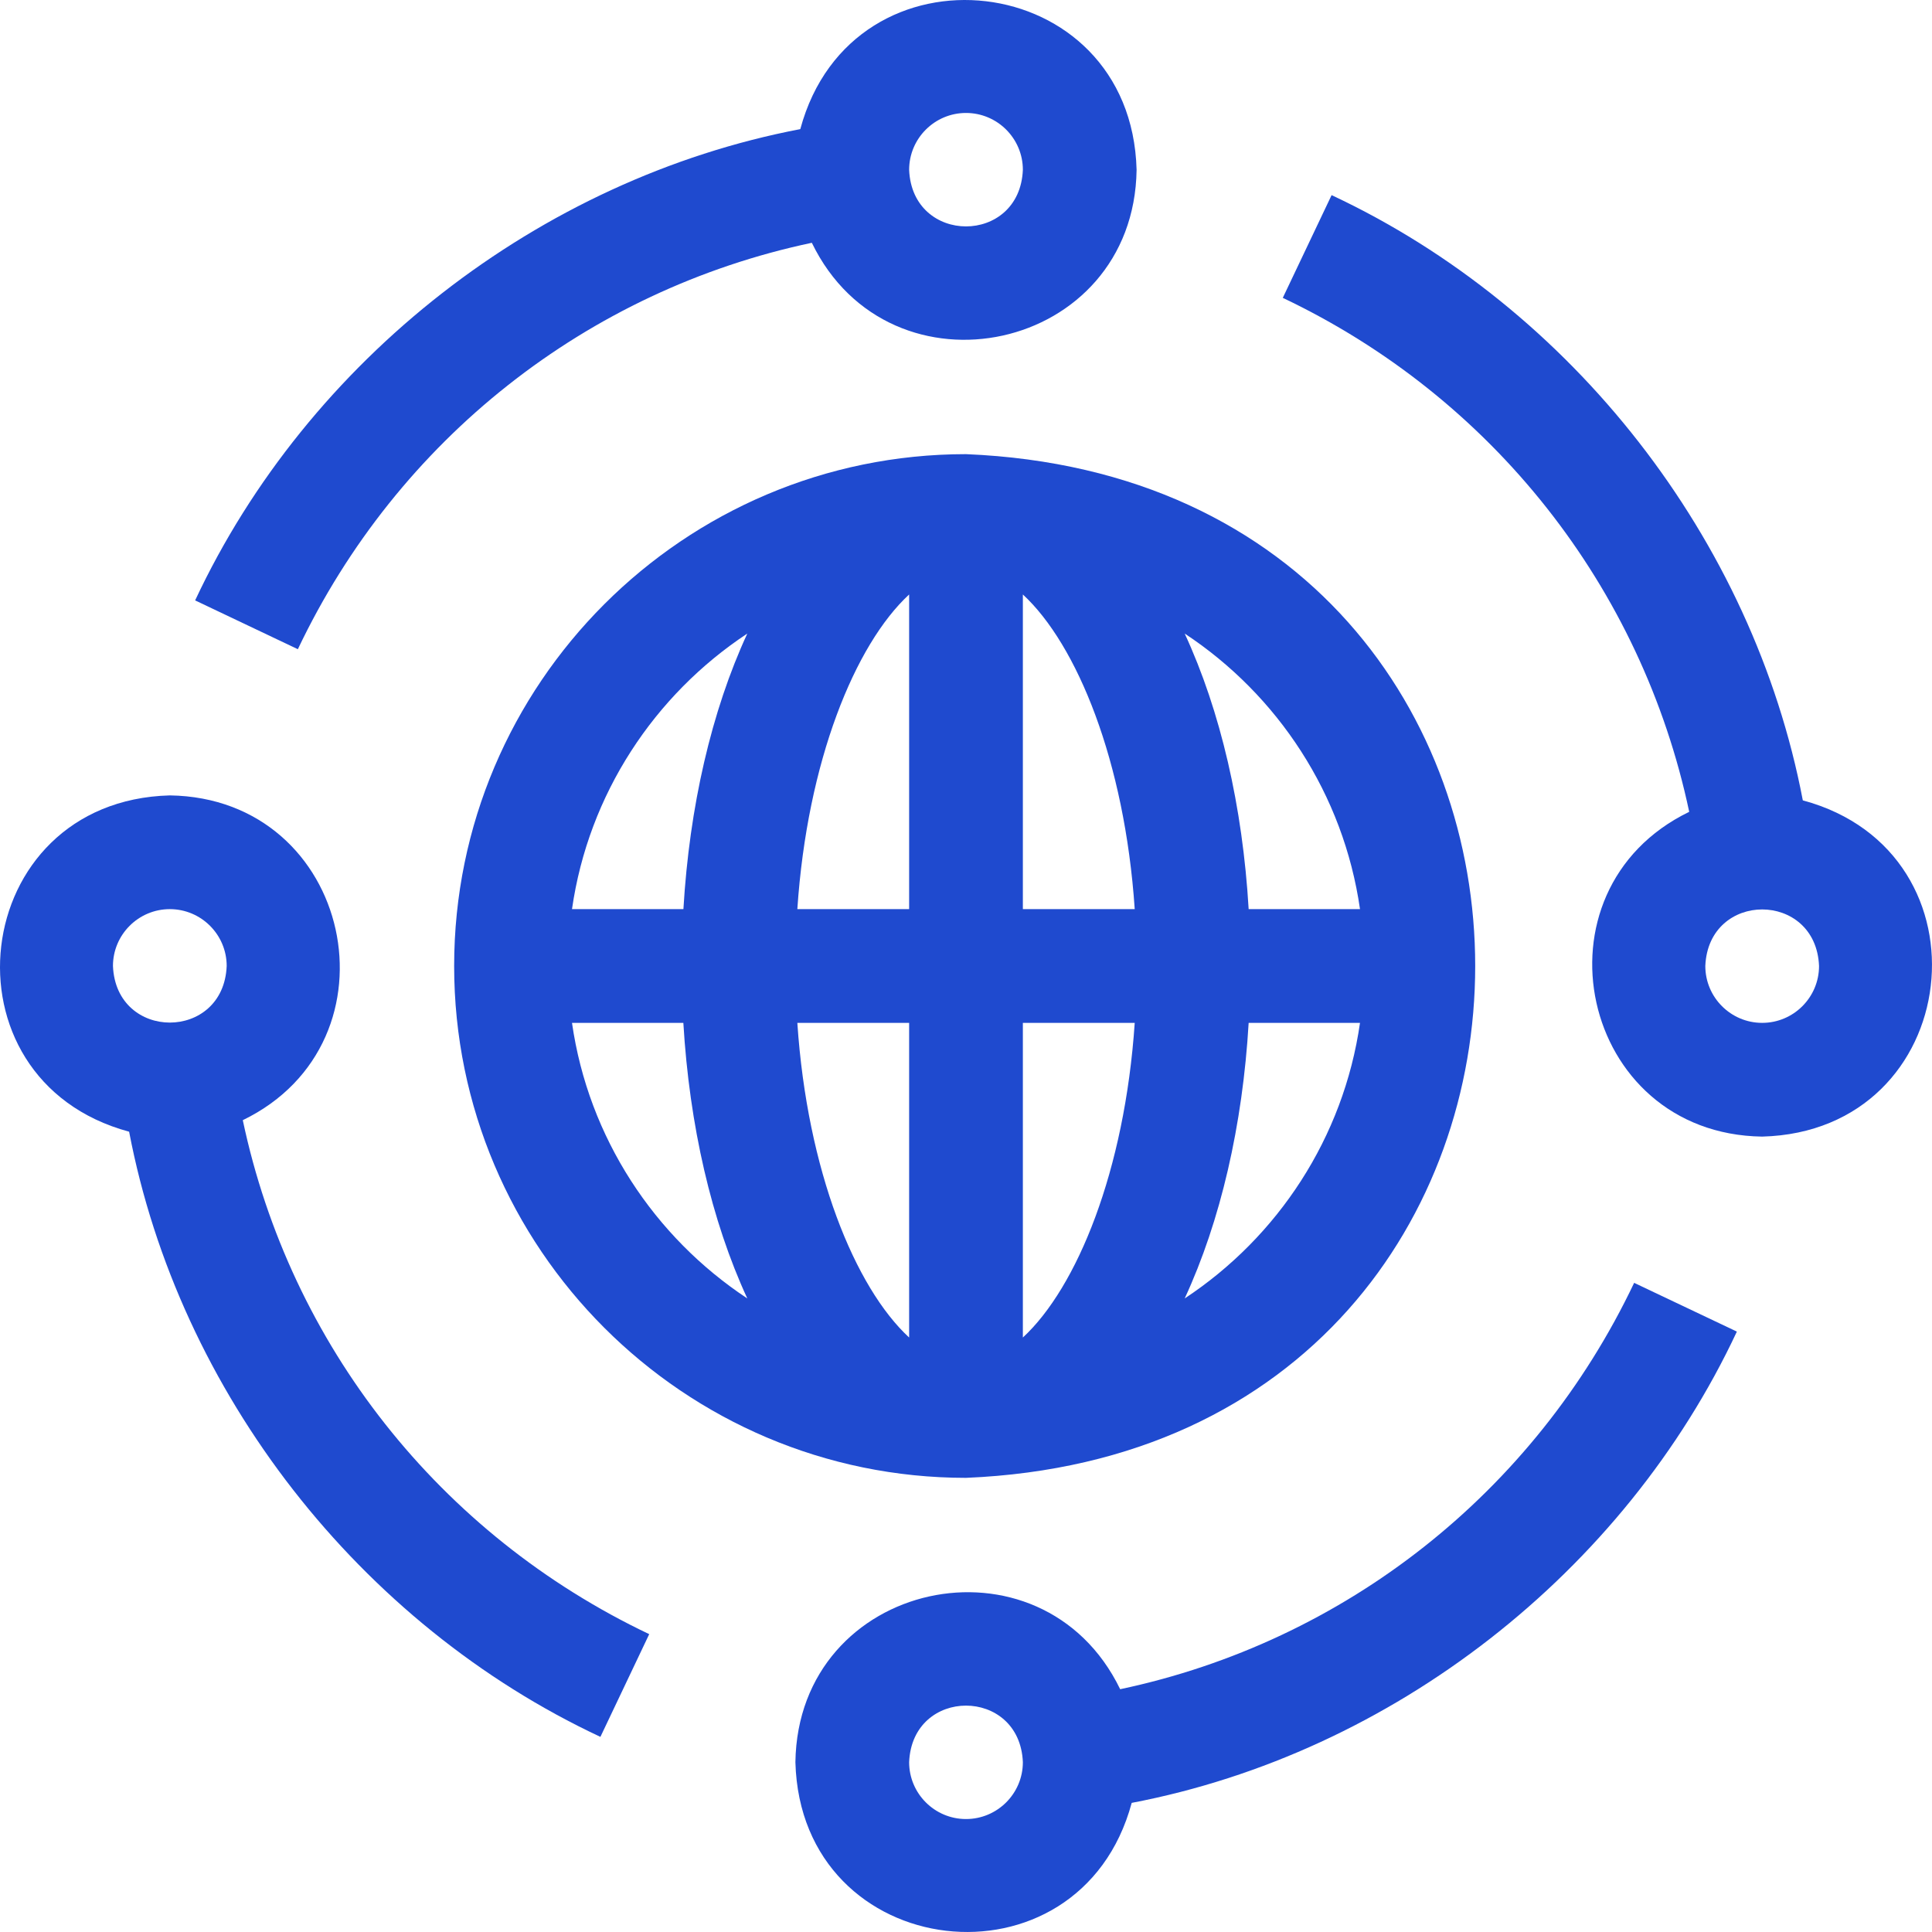 <svg width="30" height="30" viewBox="0 0 30 30" fill="none" xmlns="http://www.w3.org/2000/svg">
<g clip-path="url(#clip0)">
<path d="M7.052 15C7.052 19.382 10.618 22.948 15 22.948C25.544 22.511 25.541 7.487 15 7.052C10.618 7.052 7.052 10.618 7.052 15ZM14.117 9.231V14.117H12.381C12.535 11.821 13.276 10.008 14.117 9.231ZM14.117 15.883V20.769C13.276 19.992 12.535 18.179 12.381 15.883H14.117ZM15.883 20.769V15.883H17.62C17.465 18.179 16.724 19.992 15.883 20.769ZM15.883 14.117V9.231C16.724 10.008 17.465 11.821 17.62 14.117H15.883ZM11.604 9.838C11.048 11.041 10.705 12.528 10.612 14.117H8.882C9.138 12.332 10.161 10.791 11.604 9.838ZM8.882 15.883H10.611C10.705 17.472 11.048 18.959 11.604 20.162C10.161 19.209 9.138 17.668 8.882 15.883ZM18.396 20.162C18.953 18.959 19.296 17.472 19.389 15.883H21.118C20.862 17.668 19.84 19.209 18.396 20.162ZM21.118 14.117H19.389C19.296 12.528 18.953 11.041 18.396 9.838C19.84 10.79 20.862 12.332 21.118 14.117Z" fill="#1F4ACF"/>
<path d="M27.994 12.428C27.221 8.374 24.413 4.779 20.677 3.03L19.919 4.625C23.177 6.173 25.492 9.121 26.23 12.606C23.713 13.827 24.527 17.609 27.363 17.649C30.502 17.567 30.994 13.236 27.994 12.428ZM27.363 15.883C26.876 15.883 26.48 15.487 26.48 15C26.528 13.829 28.198 13.829 28.246 15C28.246 15.487 27.85 15.883 27.363 15.883Z" fill="#1F4ACF"/>
<path d="M17.394 26.23C16.173 23.713 12.391 24.527 12.351 27.363C12.434 30.502 16.764 30.994 17.573 27.995C21.626 27.221 25.221 24.413 26.97 20.677L25.375 19.92C23.827 23.177 20.879 25.493 17.394 26.23ZM15 28.246C14.513 28.246 14.117 27.85 14.117 27.363C14.165 26.192 15.835 26.192 15.883 27.363C15.883 27.85 15.487 28.246 15 28.246Z" fill="#1F4ACF"/>
<path d="M3.77 17.394C6.287 16.173 5.473 12.391 2.637 12.351C-0.502 12.434 -0.994 16.764 2.005 17.573C2.779 21.626 5.587 25.221 9.323 26.97L10.081 25.375C6.823 23.827 4.507 20.879 3.77 17.394ZM2.637 14.117C3.124 14.117 3.52 14.513 3.52 15C3.472 16.172 1.802 16.171 1.754 15C1.754 14.513 2.15 14.117 2.637 14.117Z" fill="#1F4ACF"/>
<path d="M12.606 3.77C13.827 6.287 17.609 5.473 17.649 2.637C17.566 -0.502 13.236 -0.994 12.427 2.005C8.374 2.779 4.779 5.587 3.03 9.323L4.625 10.081C6.173 6.823 9.121 4.507 12.606 3.77ZM15 1.754C15.487 1.754 15.883 2.15 15.883 2.637C15.835 3.809 14.165 3.808 14.117 2.637C14.117 2.15 14.513 1.754 15 1.754Z" fill="#1F4ACF"/>
</g>
<defs>
<clipPath id="clip0">
<rect width="30" height="30" fill="white"/>
</clipPath>
</defs>
</svg>

